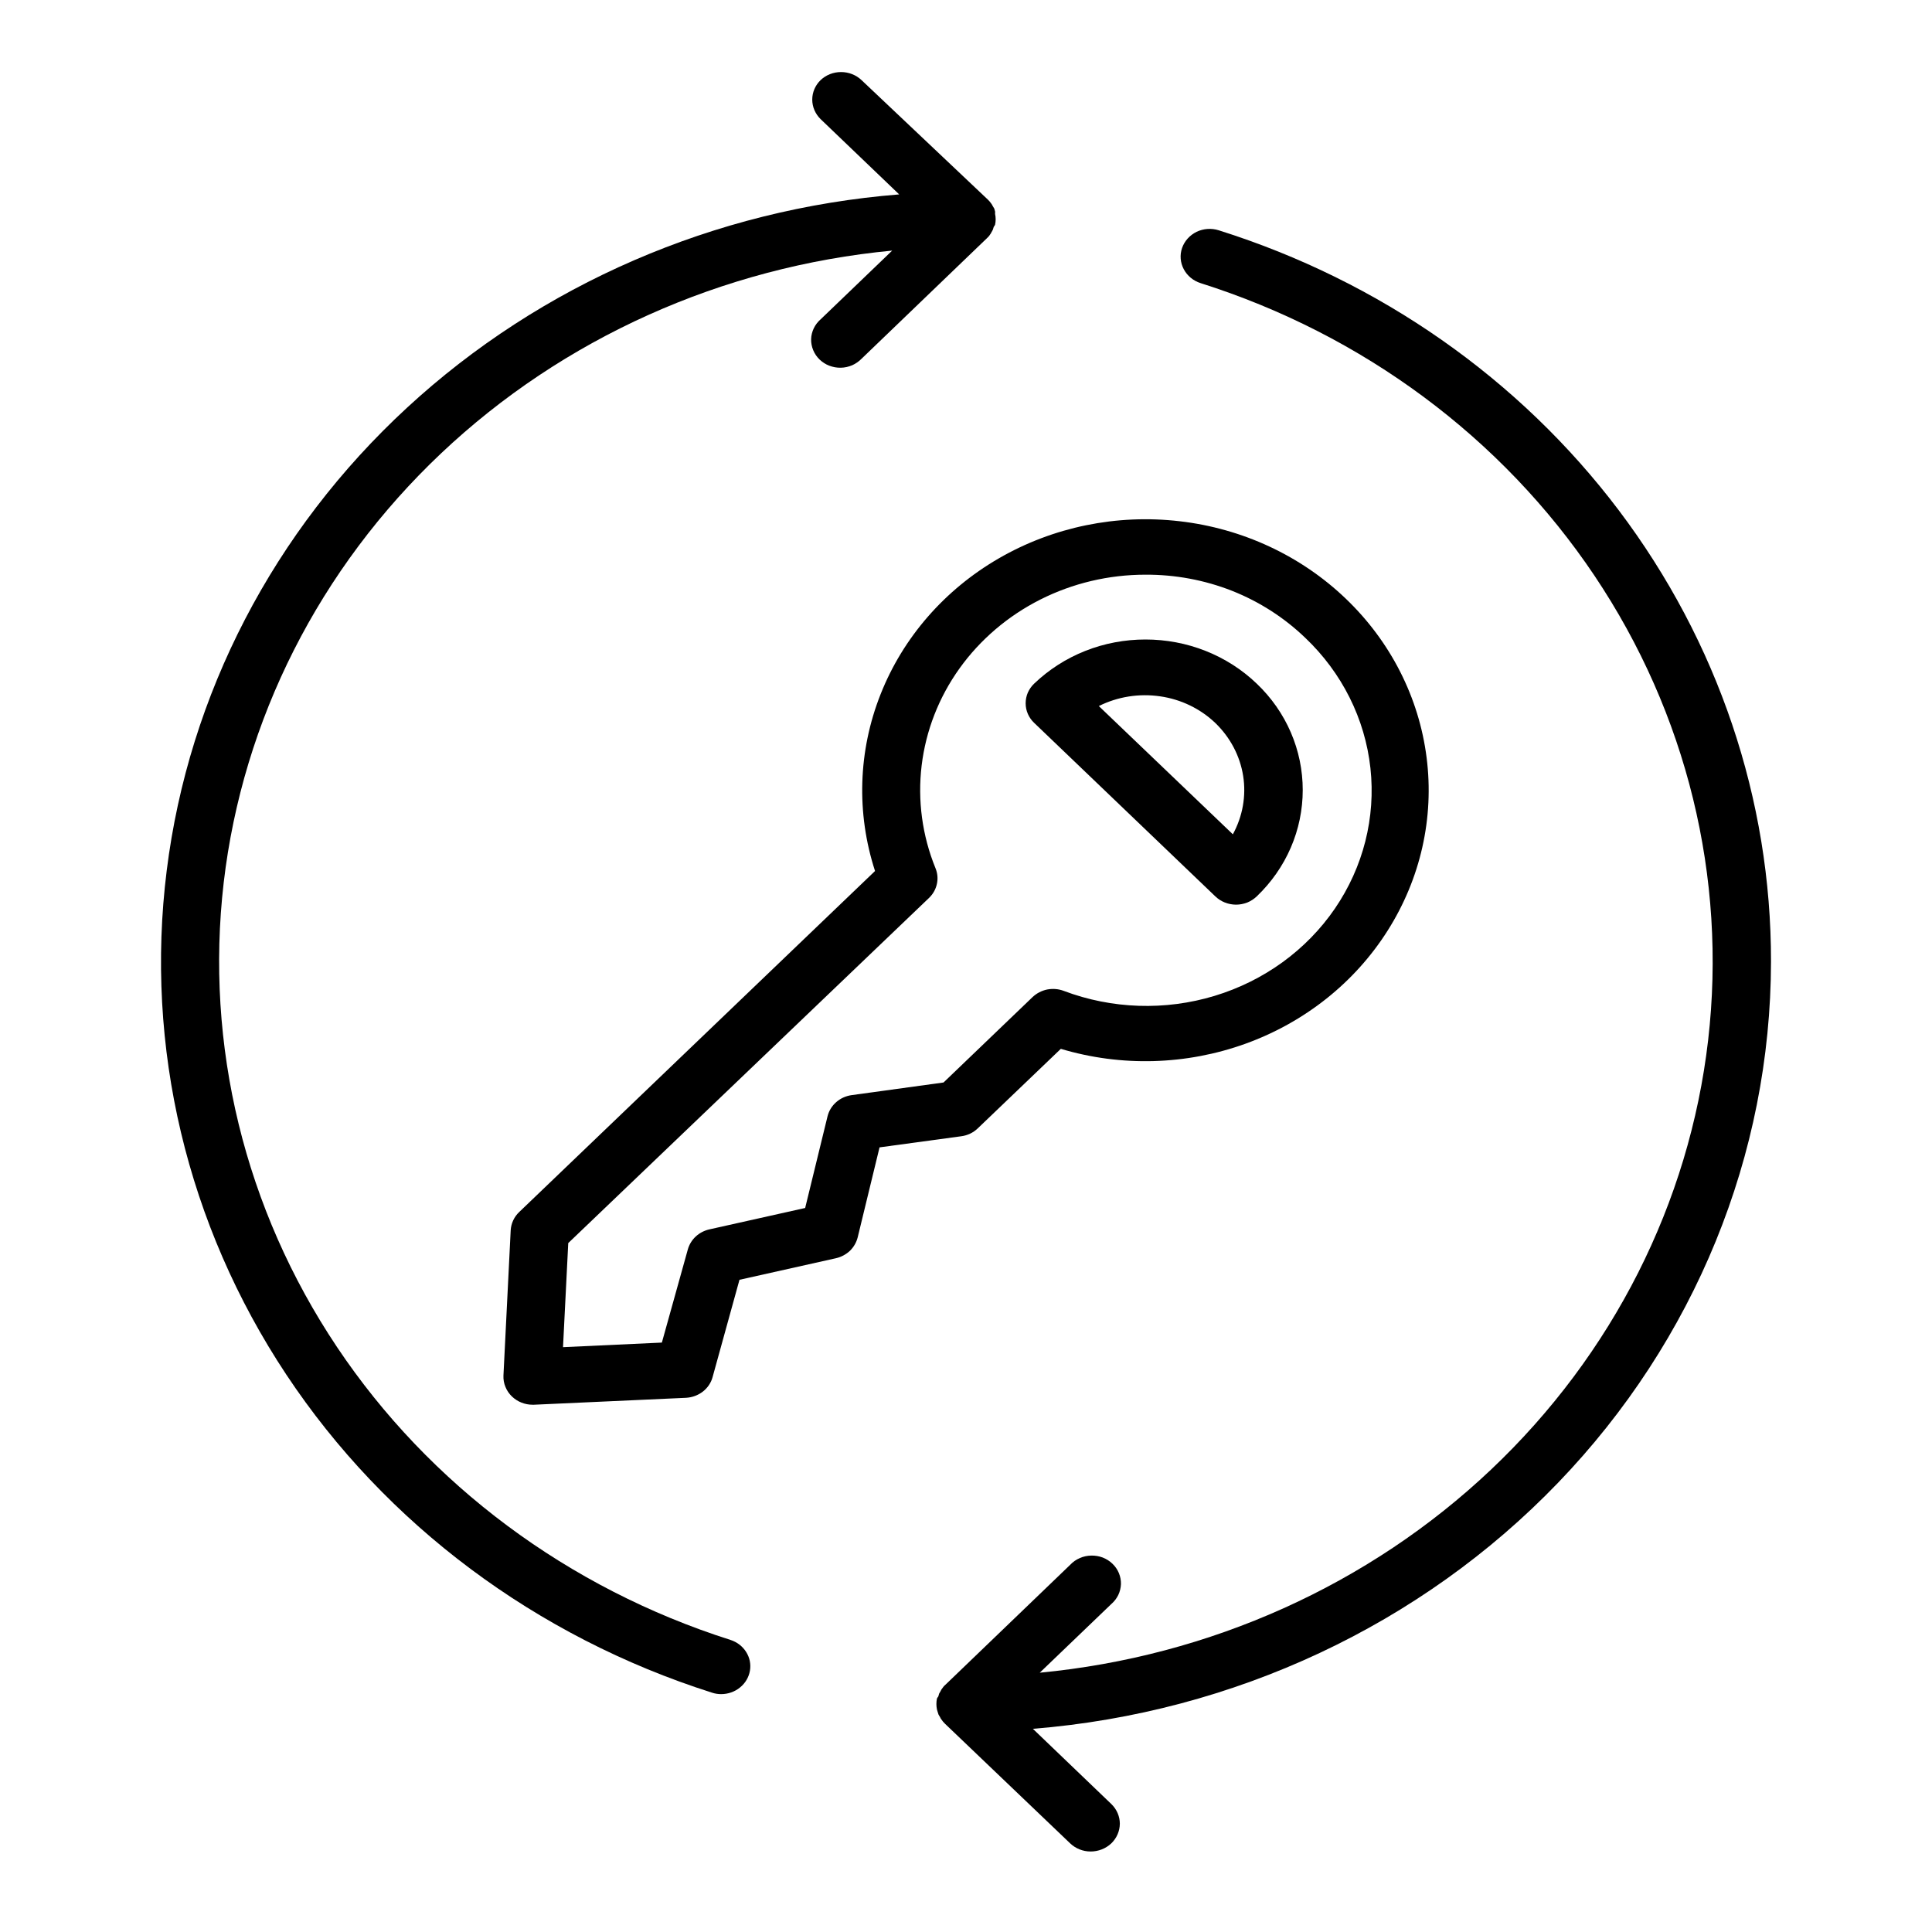 <svg width="24" height="24" viewBox="0 0 24 24" fill="none" xmlns="http://www.w3.org/2000/svg">
<rect width="24" height="24" fill="white"/>
<path d="M22 11.946C22.003 9.933 21.341 7.971 20.109 6.339C18.877 4.708 17.138 3.49 15.14 2.861C15.049 2.832 14.95 2.839 14.864 2.88C14.779 2.922 14.714 2.994 14.684 3.081C14.654 3.168 14.662 3.263 14.705 3.344C14.748 3.426 14.823 3.488 14.914 3.517C16.932 4.156 18.659 5.439 19.807 7.151C20.955 8.863 21.453 10.9 21.219 12.922C20.985 14.943 20.033 16.827 18.521 18.257C17.01 19.687 15.031 20.577 12.916 20.779L13.806 19.925C13.842 19.894 13.871 19.856 13.892 19.813C13.912 19.771 13.923 19.725 13.925 19.678C13.926 19.631 13.917 19.585 13.899 19.541C13.881 19.498 13.854 19.458 13.819 19.425C13.785 19.392 13.744 19.366 13.698 19.348C13.653 19.331 13.604 19.323 13.556 19.324C13.507 19.325 13.458 19.335 13.414 19.355C13.369 19.374 13.329 19.402 13.297 19.436L11.746 20.927C11.728 20.942 11.713 20.96 11.701 20.979C11.694 20.987 11.69 20.995 11.686 21.005C11.679 21.016 11.672 21.027 11.666 21.039L11.656 21.074C11.649 21.082 11.644 21.091 11.639 21.1C11.63 21.144 11.63 21.19 11.639 21.235C11.642 21.245 11.645 21.256 11.648 21.266L11.659 21.3L11.679 21.333C11.682 21.342 11.687 21.351 11.694 21.359C11.706 21.378 11.722 21.396 11.739 21.413L13.293 22.898C13.361 22.963 13.452 23 13.548 23C13.644 23 13.736 22.964 13.804 22.9C13.872 22.835 13.91 22.747 13.911 22.655C13.911 22.564 13.873 22.476 13.806 22.411L12.831 21.476C15.329 21.275 17.657 20.184 19.355 18.419C21.053 16.655 21.997 14.344 22 11.946Z" fill="black"/>
<path d="M9.072 20.371C7.056 19.729 5.331 18.445 4.186 16.733C3.04 15.02 2.544 12.984 2.779 10.963C3.015 8.943 3.968 7.061 5.479 5.632C6.991 4.203 8.969 3.314 11.083 3.113L10.195 3.966C10.159 3.997 10.13 4.035 10.109 4.078C10.089 4.121 10.077 4.167 10.076 4.213C10.075 4.26 10.084 4.307 10.102 4.35C10.12 4.394 10.147 4.433 10.181 4.466C10.216 4.499 10.257 4.526 10.302 4.543C10.348 4.56 10.396 4.569 10.445 4.568C10.494 4.567 10.542 4.556 10.587 4.537C10.631 4.517 10.671 4.489 10.704 4.455L12.255 2.964C12.272 2.949 12.288 2.932 12.3 2.912C12.306 2.905 12.311 2.896 12.315 2.887C12.322 2.876 12.329 2.864 12.334 2.852L12.345 2.817C12.352 2.809 12.357 2.801 12.361 2.792C12.371 2.747 12.371 2.701 12.361 2.657C12.362 2.646 12.362 2.636 12.361 2.626L12.351 2.591L12.331 2.558C12.327 2.549 12.322 2.54 12.316 2.532C12.303 2.513 12.288 2.495 12.271 2.479L10.701 0.994C10.633 0.93 10.542 0.895 10.448 0.895C10.353 0.895 10.263 0.93 10.195 0.994C10.128 1.058 10.09 1.146 10.09 1.237C10.09 1.328 10.128 1.416 10.195 1.481L11.17 2.415C8.874 2.598 6.715 3.534 5.057 5.064C3.399 6.594 2.344 8.625 2.071 10.814C1.797 13.002 2.322 15.214 3.556 17.075C4.791 18.936 6.659 20.332 8.845 21.027C8.881 21.039 8.92 21.045 8.958 21.045C9.044 21.045 9.128 21.016 9.193 20.962C9.259 20.909 9.302 20.835 9.316 20.754C9.33 20.673 9.313 20.59 9.268 20.52C9.223 20.449 9.154 20.397 9.072 20.371Z" fill="black"/>
<path d="M12.145 14.018L13.178 13.029C13.929 13.254 14.737 13.231 15.473 12.965C16.209 12.699 16.831 12.204 17.238 11.56C17.646 10.916 17.817 10.16 17.722 9.413C17.628 8.665 17.274 7.969 16.718 7.437C16.162 6.904 15.435 6.565 14.654 6.475C13.872 6.384 13.082 6.546 12.408 6.936C11.735 7.325 11.217 7.92 10.939 8.624C10.66 9.328 10.636 10.101 10.87 10.82L6.451 15.055C6.387 15.115 6.349 15.197 6.344 15.283L6.254 17.088C6.252 17.136 6.26 17.184 6.279 17.229C6.297 17.274 6.325 17.315 6.361 17.349C6.428 17.413 6.52 17.45 6.615 17.45H6.633L8.522 17.364C8.598 17.36 8.671 17.333 8.731 17.287C8.79 17.241 8.833 17.178 8.852 17.107L9.186 15.898L10.385 15.63C10.45 15.615 10.51 15.583 10.558 15.538C10.605 15.492 10.638 15.435 10.654 15.373L10.926 14.253L11.941 14.115C12.018 14.105 12.09 14.071 12.145 14.018ZM10.58 13.604C10.508 13.614 10.441 13.644 10.388 13.691C10.334 13.738 10.297 13.799 10.28 13.867L10.002 15.006L8.811 15.272C8.747 15.287 8.689 15.317 8.642 15.361C8.596 15.404 8.562 15.459 8.545 15.519L8.222 16.678L6.994 16.735L7.059 15.442L11.54 11.155C11.59 11.107 11.624 11.047 11.638 10.982C11.653 10.916 11.647 10.848 11.621 10.785C11.456 10.38 11.397 9.942 11.449 9.509C11.501 9.077 11.662 8.663 11.919 8.304C12.176 7.945 12.521 7.651 12.923 7.448C13.325 7.245 13.773 7.139 14.228 7.139C14.597 7.137 14.963 7.205 15.304 7.339C15.645 7.474 15.954 7.673 16.214 7.923C16.671 8.357 16.957 8.929 17.024 9.542C17.091 10.155 16.935 10.771 16.583 11.286C16.23 11.802 15.702 12.185 15.088 12.371C14.475 12.557 13.812 12.535 13.214 12.309C13.148 12.284 13.077 12.279 13.008 12.292C12.94 12.306 12.877 12.339 12.827 12.386L11.721 13.447L10.58 13.604Z" fill="black"/>
<path d="M15.098 11.136C15.166 11.201 15.257 11.237 15.353 11.238C15.401 11.238 15.448 11.229 15.493 11.212C15.537 11.194 15.577 11.168 15.611 11.136C15.793 10.962 15.937 10.756 16.035 10.529C16.133 10.302 16.183 10.059 16.183 9.814C16.183 9.568 16.133 9.325 16.035 9.098C15.937 8.871 15.793 8.665 15.611 8.492C15.43 8.318 15.214 8.18 14.977 8.086C14.74 7.992 14.486 7.944 14.229 7.944C13.972 7.944 13.718 7.992 13.481 8.086C13.244 8.18 13.029 8.318 12.847 8.492C12.813 8.524 12.787 8.562 12.768 8.604C12.75 8.646 12.741 8.691 12.741 8.737C12.741 8.828 12.779 8.916 12.847 8.98L15.098 11.136ZM15.098 8.982C15.283 9.161 15.404 9.391 15.443 9.639C15.482 9.887 15.437 10.141 15.315 10.364L13.65 8.771C13.884 8.654 14.15 8.612 14.411 8.65C14.671 8.687 14.912 8.804 15.098 8.982Z" fill="black"/>
</svg>
